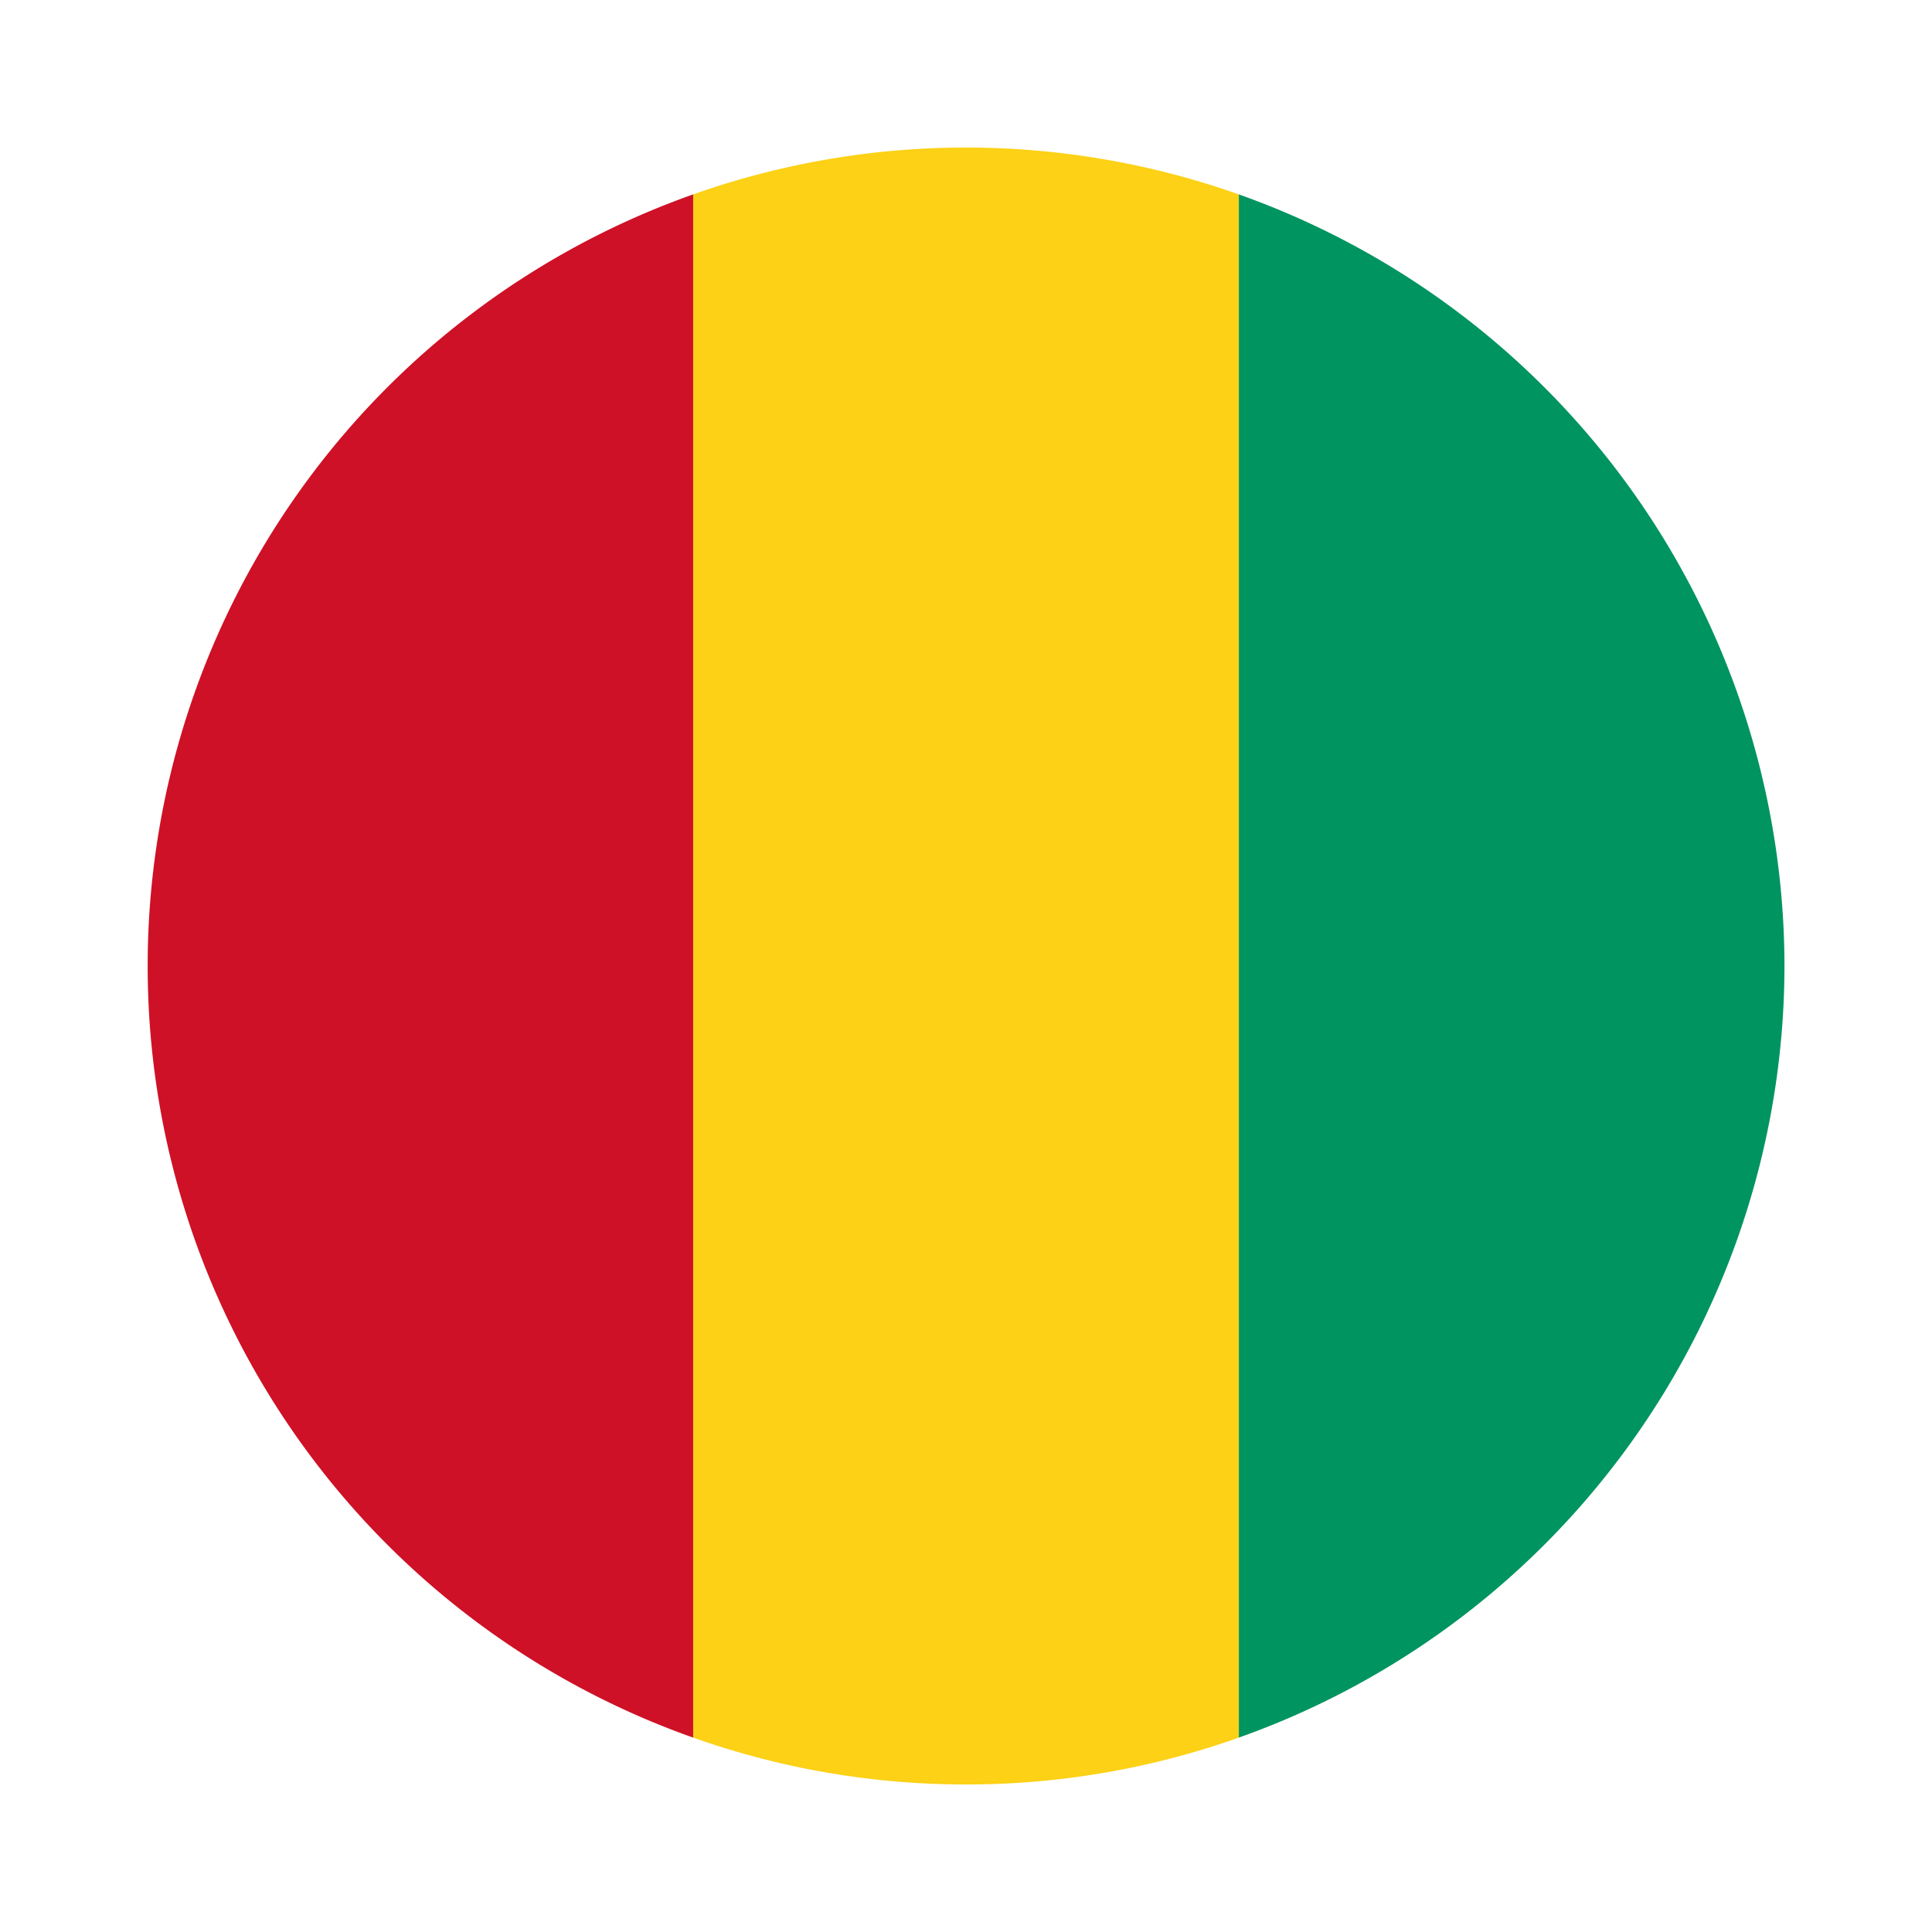 <svg xmlns="http://www.w3.org/2000/svg" viewBox="0 0 55 55"><path d="M50.8 27.5A23.336 23.336 0 0 0 35.267 5.534v43.932A23.336 23.336 0 0 0 50.8 27.5z" style="fill:#009460"/><path d="M27.5 50.8a23.141 23.141 0 0 0 7.767-1.334V5.534a23.278 23.278 0 0 0-15.534 0v43.932A23.185 23.185 0 0 0 27.5 50.8z" style="fill:#fcd116"/><path d="M19.733 5.534a23.3 23.3 0 0 0 0 43.932z" style="fill:#ce1126"/></svg>